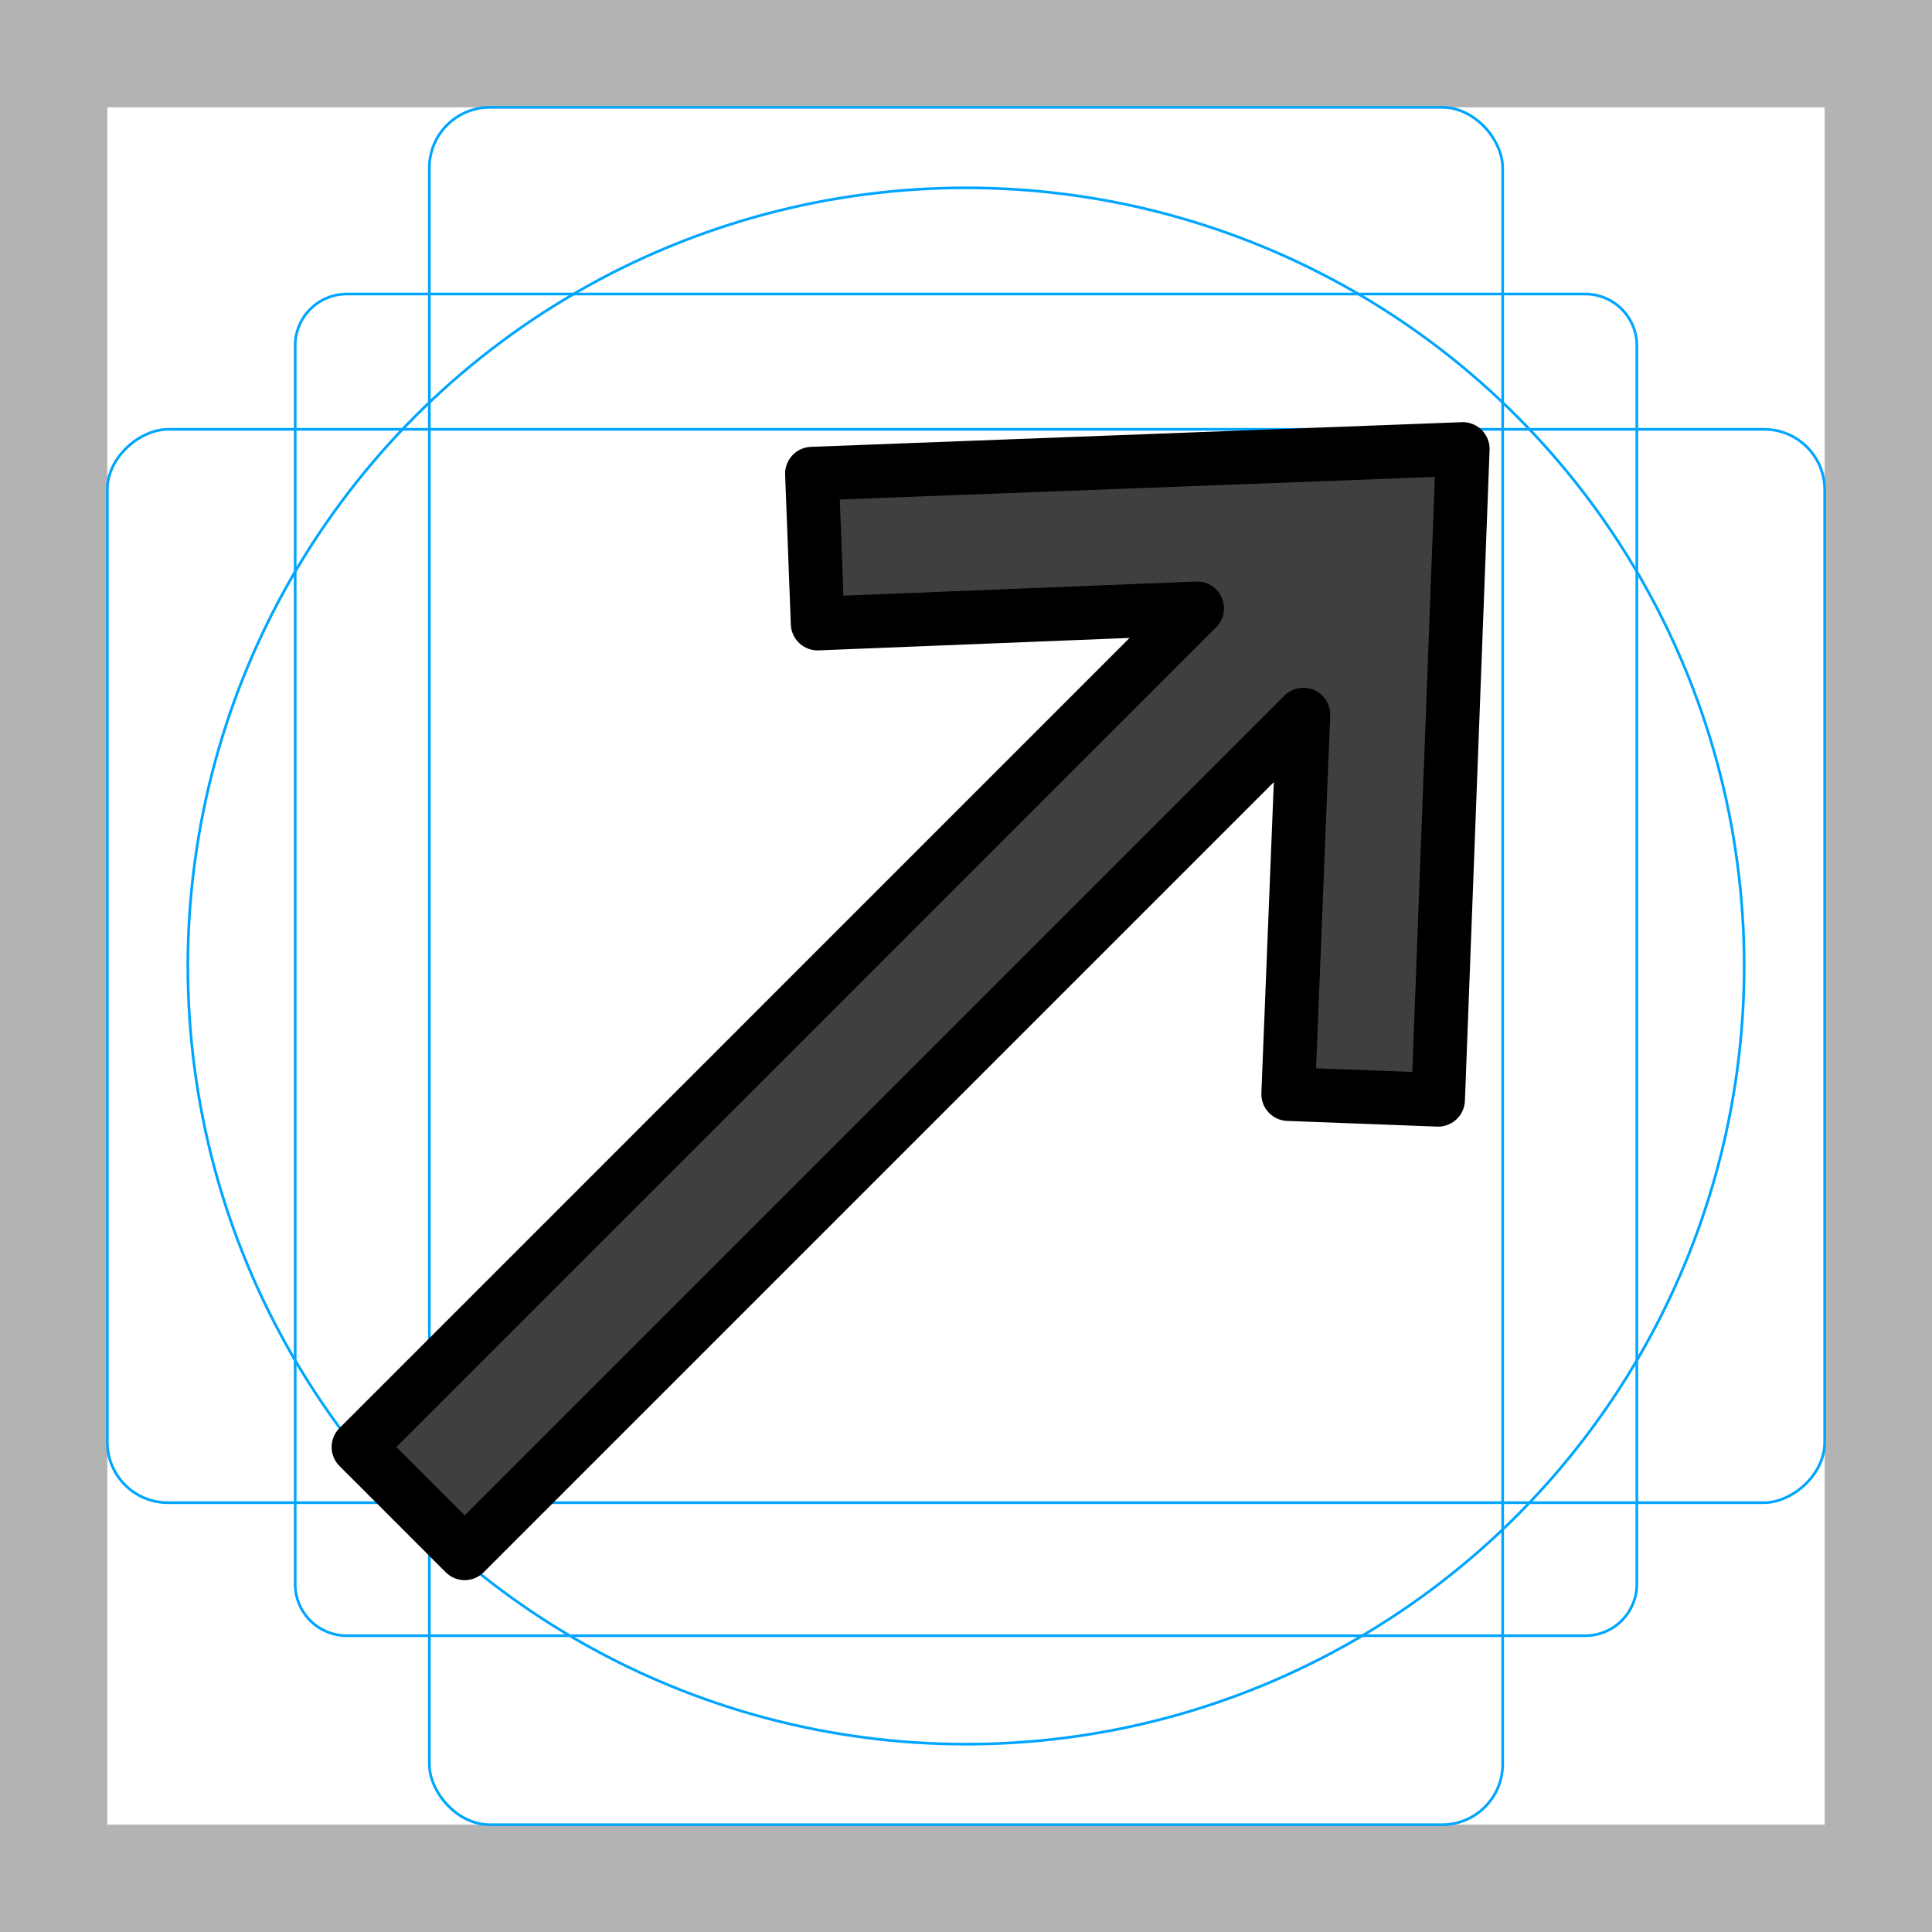 <svg xmlns="http://www.w3.org/2000/svg" viewBox="0 0 72 72">
  <title>2197</title>
  <g id="emoji">
    <g id="grid">
      <path d="M68,4V68H4V4H68m4-4H0V72H72V0Z" fill="#b3b3b3"/>
      <path d="M12.923,10.958H59.077A1.923,1.923,0,0,1,61,12.881V59.035a1.923,1.923,0,0,1-1.923,1.923H12.923A1.923,1.923,0,0,1,11,59.035V12.881A1.923,1.923,0,0,1,12.923,10.958Z" fill="none" stroke="#00a5ff" stroke-miterlimit="10" stroke-width="0.1"/>
      <rect x="16" y="4" width="40" height="64" rx="2.254" ry="2.254" fill="none" stroke="#00a5ff" stroke-miterlimit="10" stroke-width="0.1"/>
      <rect x="16" y="4" width="40" height="64" rx="2.254" ry="2.254" transform="translate(72) rotate(90)" fill="none" stroke="#00a5ff" stroke-miterlimit="10" stroke-width="0.1"/>
      <circle cx="36" cy="36" r="29" fill="none" stroke="#00a5ff" stroke-miterlimit="10" stroke-width="0.1"/>
    </g>
    <g id="color">
      <polygon id="_" data-name="⬆️" points="30.259 17.652 54.513 16.733 53.594 40.986 48.007 40.774 48.573 26.632 17.318 57.887 13.359 53.927 44.613 22.672 30.471 23.238 30.259 17.652" fill="#3f3f3f"/>
    </g>
    <g id="line">
      <polygon id="_2" data-name="⬆️" points="30.259 17.652 54.513 16.733 53.594 40.986 48.007 40.774 48.573 26.632 17.318 57.887 13.359 53.927 44.613 22.672 30.471 23.238 30.259 17.652" fill="none" stroke="#000" stroke-linecap="round" stroke-linejoin="round" stroke-width="2"/>
    </g>
  </g>
</svg>
